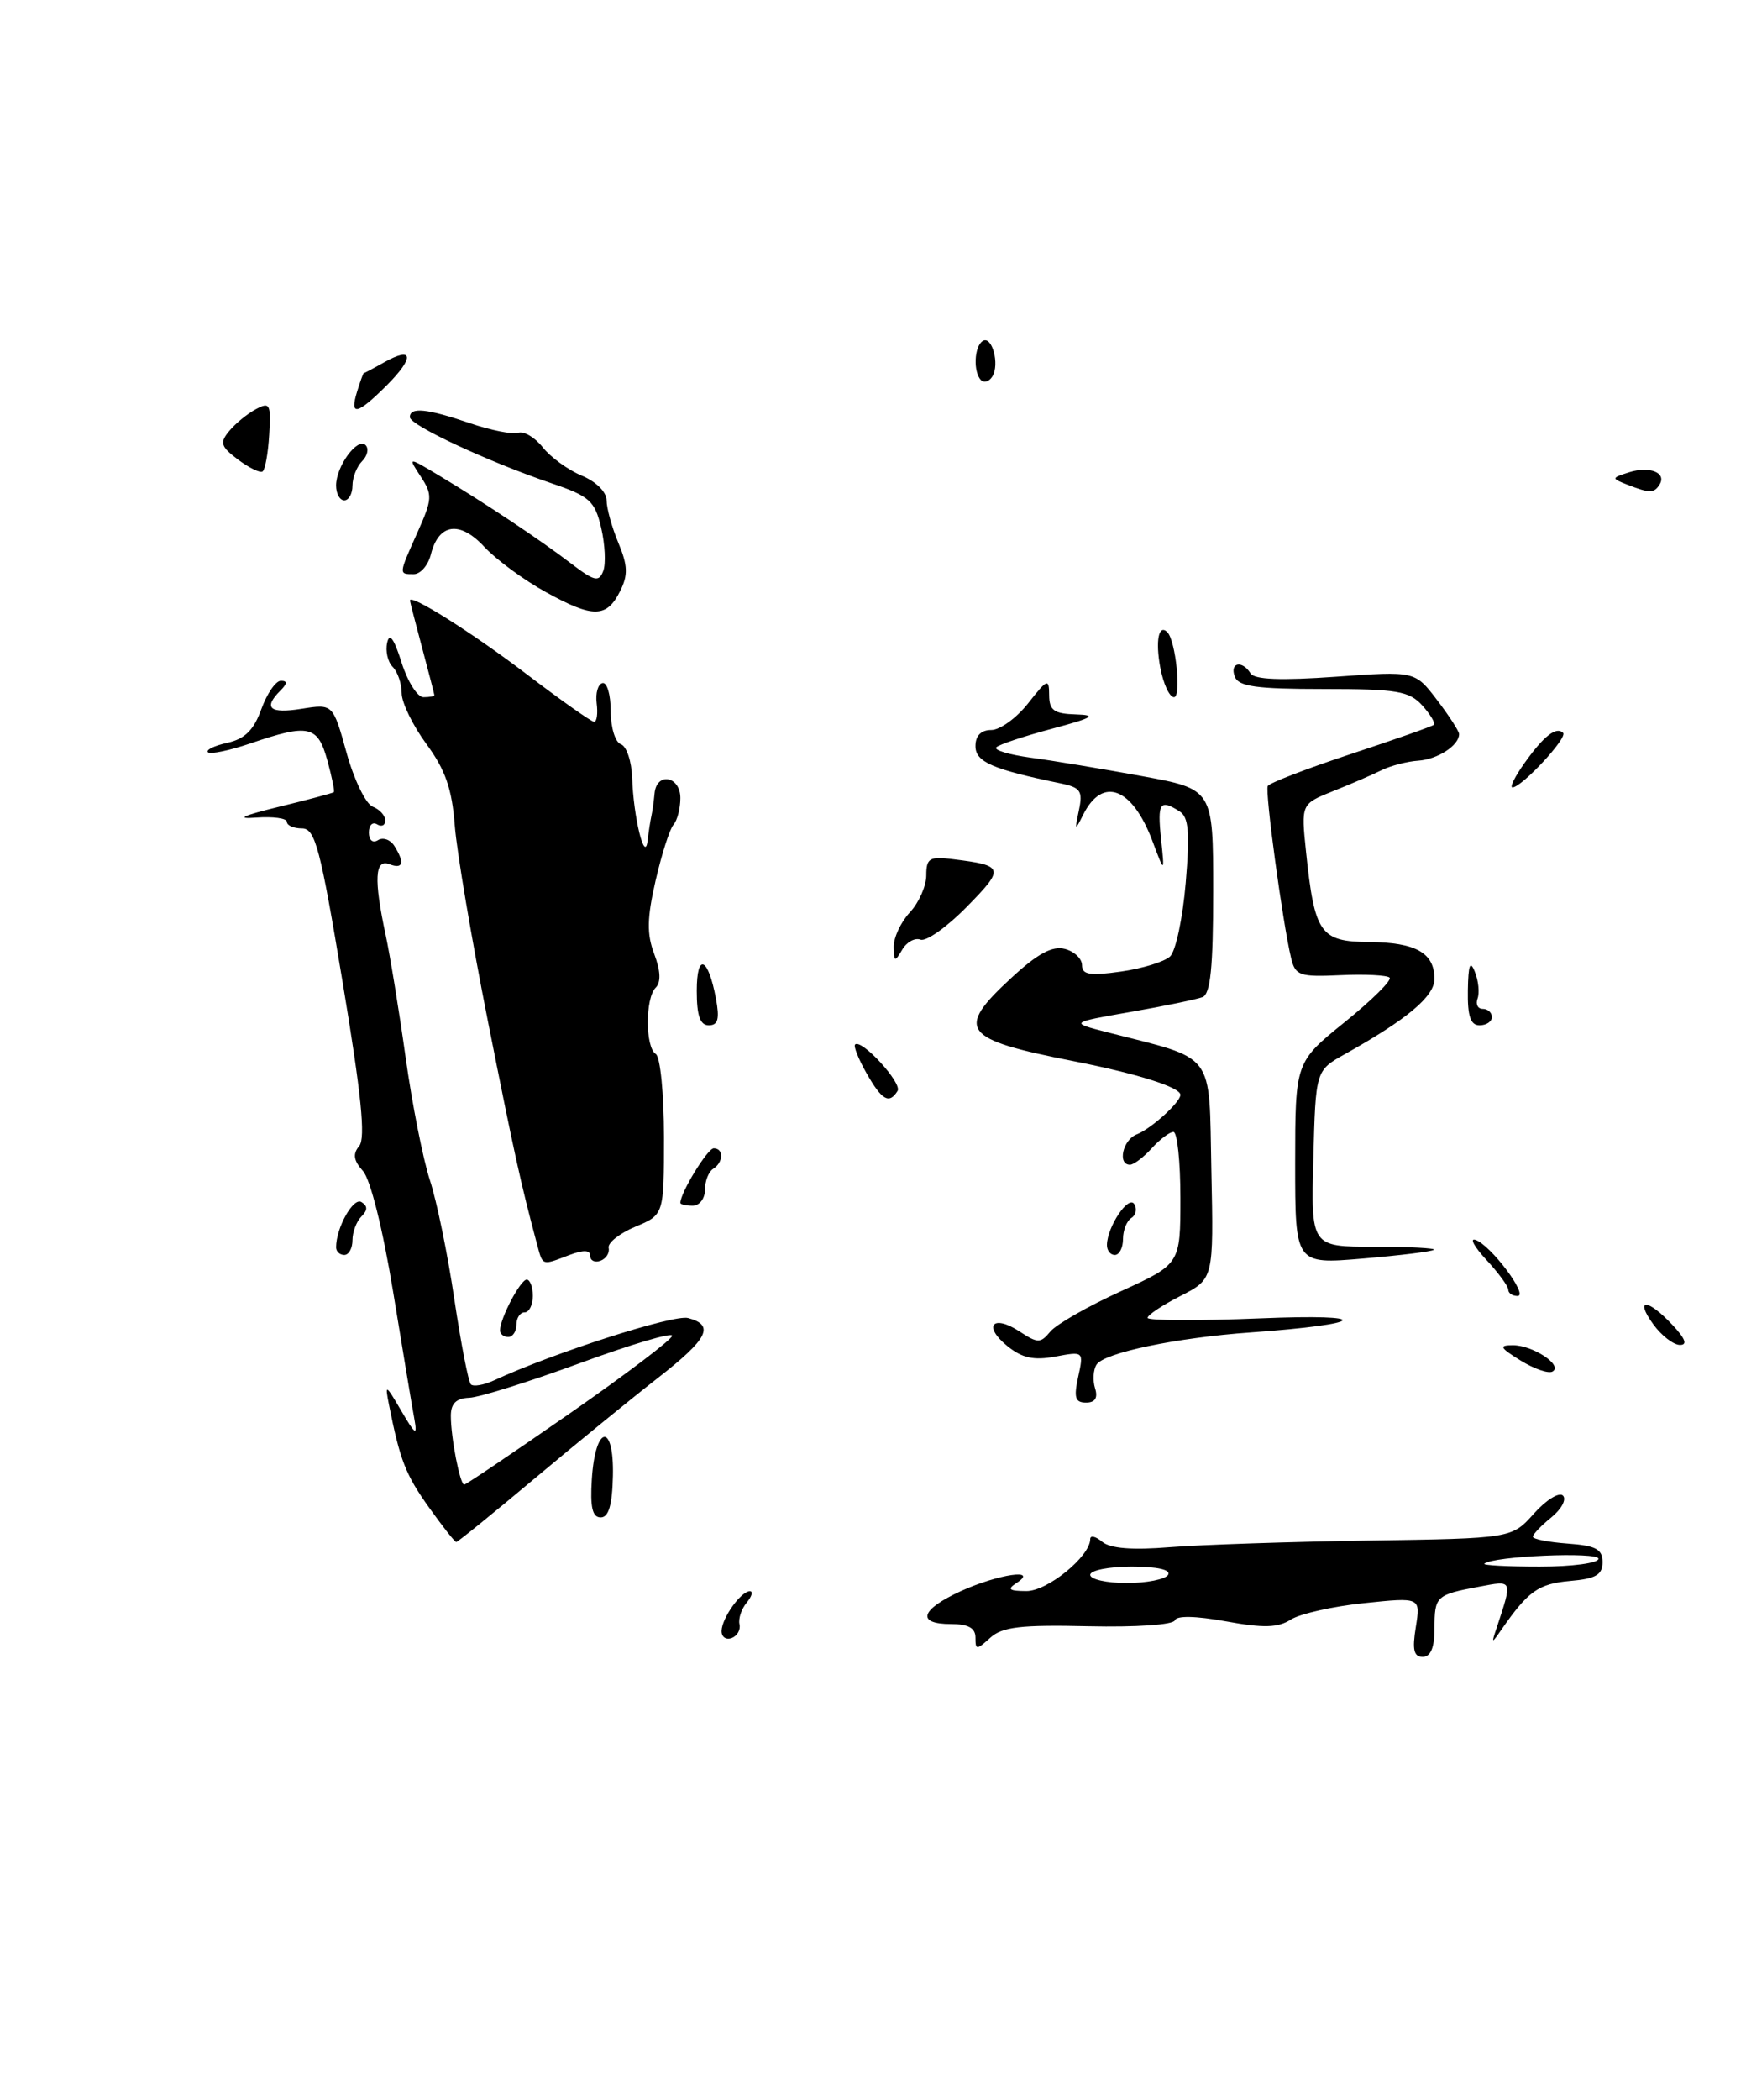 <?xml version="1.0" encoding="UTF-8" standalone="no"?>
<!DOCTYPE svg PUBLIC "-//W3C//DTD SVG 1.1//EN" "http://www.w3.org/Graphics/SVG/1.1/DTD/svg11.dtd" >
<svg xmlns="http://www.w3.org/2000/svg" xmlns:xlink="http://www.w3.org/1999/xlink" version="1.1" viewBox="0 0 213 256">
 <g >
 <path fill="currentColor"
d=" M 32.84 53.01 C 33.07 49.25 32.92 48.97 31.21 49.89 C 30.18 50.44 28.72 51.63 27.97 52.54 C 26.78 53.97 26.92 54.43 29.02 56.02 C 30.35 57.02 31.70 57.68 32.02 57.49 C 32.34 57.29 32.71 55.27 32.84 53.01 Z  M 172.72 198.37 C 173.30 194.73 173.30 194.73 166.40 195.45 C 162.61 195.84 158.59 196.75 157.48 197.45 C 155.91 198.46 154.15 198.51 149.55 197.67 C 145.86 197.00 143.51 196.96 143.32 197.55 C 143.14 198.09 138.58 198.40 132.81 198.27 C 124.55 198.08 122.28 198.34 120.81 199.67 C 119.13 201.19 119.00 201.19 119.00 199.65 C 119.00 198.48 118.12 198.00 116.00 198.00 C 111.74 198.00 112.29 196.23 117.25 193.97 C 121.80 191.91 126.81 191.18 124.00 193.00 C 122.83 193.76 123.09 193.97 125.21 193.98 C 127.78 194.00 133.00 189.74 133.00 187.64 C 133.00 187.15 133.66 187.30 134.46 187.97 C 135.45 188.79 138.12 189.00 142.71 188.63 C 146.45 188.33 157.36 187.97 166.96 187.82 C 184.42 187.56 184.42 187.56 187.13 184.53 C 188.62 182.86 190.21 181.88 190.67 182.34 C 191.13 182.80 190.49 183.99 189.25 185.00 C 188.01 186.00 187.00 187.06 187.00 187.35 C 187.00 187.65 188.91 188.02 191.25 188.19 C 194.69 188.44 195.50 188.87 195.50 190.45 C 195.50 192.00 194.68 192.48 191.50 192.75 C 187.70 193.09 186.43 193.98 183.20 198.63 C 181.96 200.42 181.93 200.41 182.57 198.50 C 184.54 192.52 184.60 192.66 180.41 193.45 C 175.18 194.43 175.00 194.60 175.00 198.56 C 175.00 200.88 174.53 202.00 173.56 202.00 C 172.47 202.00 172.27 201.13 172.72 198.37 Z  M 142.50 192.00 C 142.88 191.38 141.18 191.00 138.06 191.00 C 135.28 191.00 133.00 191.45 133.00 192.00 C 133.00 192.55 135.00 193.00 137.44 193.00 C 139.88 193.00 142.16 192.55 142.50 192.00 Z  M 195.00 190.04 C 195.00 189.16 182.15 189.72 181.08 190.64 C 180.85 190.84 183.89 191.00 187.83 191.00 C 191.78 191.00 195.00 190.57 195.00 190.04 Z  M 88.03 198.83 C 88.07 197.26 90.39 194.00 91.48 194.00 C 91.90 194.00 91.72 194.63 91.09 195.39 C 90.45 196.16 90.06 197.34 90.21 198.02 C 90.37 198.70 89.94 199.46 89.25 199.71 C 88.56 199.96 88.01 199.57 88.03 198.83 Z  M 52.31 183.75 C 49.47 179.76 48.80 178.04 47.45 171.25 C 46.94 168.69 47.05 168.75 48.95 172.00 C 50.68 174.95 50.93 175.11 50.55 173.00 C 50.29 171.62 49.13 164.65 47.96 157.50 C 46.70 149.83 45.19 143.79 44.28 142.77 C 43.13 141.49 43.01 140.69 43.82 139.72 C 44.62 138.75 44.08 133.44 41.79 119.70 C 39.07 103.34 38.45 101.00 36.84 101.00 C 35.83 101.00 35.00 100.64 35.00 100.20 C 35.00 99.76 33.31 99.53 31.25 99.68 C 28.70 99.87 29.58 99.45 34.00 98.37 C 37.58 97.50 40.60 96.69 40.72 96.58 C 40.85 96.48 40.49 94.73 39.93 92.69 C 38.76 88.46 37.67 88.21 30.62 90.61 C 28.02 91.50 25.66 91.99 25.37 91.71 C 25.09 91.42 26.16 90.91 27.74 90.56 C 29.87 90.09 30.96 89.01 31.88 86.46 C 32.57 84.56 33.64 83.00 34.26 83.00 C 35.08 83.00 35.06 83.34 34.20 84.20 C 32.07 86.33 32.91 87.04 36.81 86.41 C 40.62 85.81 40.62 85.81 42.28 91.78 C 43.19 95.07 44.63 98.03 45.47 98.35 C 46.31 98.67 47.00 99.43 47.00 100.03 C 47.00 100.63 46.55 100.84 46.00 100.50 C 45.45 100.16 45.00 100.61 45.00 101.50 C 45.00 102.43 45.47 102.83 46.11 102.43 C 46.72 102.05 47.62 102.36 48.10 103.12 C 49.40 105.18 49.18 106.01 47.50 105.36 C 45.72 104.68 45.59 107.20 47.05 114.00 C 47.58 116.47 48.68 123.18 49.48 128.90 C 50.28 134.63 51.62 141.38 52.45 143.90 C 53.28 146.43 54.62 152.94 55.42 158.36 C 56.23 163.78 57.14 168.47 57.44 168.78 C 57.75 169.08 59.01 168.87 60.25 168.30 C 67.48 164.95 82.18 160.23 83.94 160.69 C 87.23 161.56 86.39 163.22 80.25 168.00 C 77.09 170.46 70.33 175.97 65.24 180.24 C 60.15 184.51 55.84 188.00 55.66 188.00 C 55.48 188.00 53.98 186.09 52.31 183.75 Z  M 69.51 172.32 C 76.38 167.54 82.00 163.28 82.00 162.85 C 82.00 162.41 76.94 163.92 70.75 166.19 C 64.56 168.46 58.49 170.36 57.25 170.41 C 55.65 170.47 55.00 171.11 55.00 172.62 C 55.00 175.28 56.12 181.00 56.63 181.00 C 56.85 181.00 62.64 177.09 69.51 172.32 Z  M 72.20 180.33 C 72.62 173.72 74.92 173.36 74.77 179.94 C 74.69 183.51 74.25 185.00 73.28 185.00 C 72.27 185.00 71.98 183.77 72.20 180.33 Z  M 131.53 167.87 C 132.21 164.75 132.21 164.74 128.74 165.39 C 126.11 165.88 124.69 165.57 122.89 164.11 C 119.87 161.66 121.11 160.19 124.38 162.33 C 126.61 163.79 126.93 163.79 128.14 162.33 C 128.87 161.46 132.73 159.25 136.73 157.43 C 144.00 154.11 144.00 154.11 144.00 146.06 C 144.00 141.63 143.62 138.00 143.15 138.00 C 142.69 138.00 141.50 138.90 140.50 140.00 C 139.50 141.10 138.31 142.00 137.85 142.00 C 136.29 142.00 136.98 138.95 138.67 138.30 C 140.42 137.63 144.00 134.38 144.00 133.48 C 144.00 132.56 138.74 130.90 131.00 129.38 C 117.33 126.70 116.49 125.57 123.40 119.20 C 126.58 116.26 128.39 115.29 129.90 115.69 C 131.06 115.99 132.00 116.88 132.00 117.68 C 132.00 118.83 132.96 118.99 136.75 118.45 C 139.36 118.08 142.06 117.25 142.74 116.61 C 143.43 115.97 144.29 111.92 144.65 107.62 C 145.17 101.46 145.01 99.62 143.90 98.92 C 141.50 97.40 141.18 97.87 141.64 102.25 C 142.08 106.50 142.08 106.50 140.58 102.51 C 138.12 96.00 134.51 94.62 132.15 99.31 C 131.13 101.35 131.09 101.31 131.62 98.79 C 132.12 96.43 131.83 96.01 129.35 95.50 C 121.02 93.78 119.00 92.89 119.00 90.96 C 119.00 89.69 119.68 89.00 120.93 89.00 C 121.99 89.00 124.01 87.54 125.42 85.75 C 127.78 82.75 127.98 82.67 127.99 84.75 C 128.00 86.60 128.58 87.02 131.25 87.10 C 133.89 87.18 133.33 87.51 128.32 88.85 C 124.92 89.76 121.87 90.77 121.54 91.11 C 121.21 91.45 123.10 92.01 125.72 92.37 C 128.35 92.72 134.44 93.73 139.25 94.61 C 148.00 96.21 148.00 96.21 148.00 108.64 C 148.00 117.98 147.67 121.19 146.69 121.57 C 145.96 121.84 142.03 122.66 137.94 123.37 C 130.50 124.67 130.50 124.67 135.00 125.83 C 148.45 129.27 147.47 127.98 147.78 142.71 C 148.06 155.93 148.06 155.93 144.03 157.99 C 141.81 159.12 140.00 160.32 140.00 160.67 C 140.00 161.01 146.19 161.04 153.75 160.73 C 167.77 160.15 166.87 161.43 152.54 162.45 C 143.50 163.09 134.69 164.93 133.77 166.37 C 133.37 166.99 133.29 168.29 133.59 169.25 C 133.96 170.43 133.60 171.00 132.49 171.00 C 131.16 171.00 130.98 170.39 131.53 167.87 Z  M 185.50 165.87 C 182.96 164.30 182.82 164.01 184.56 164.01 C 186.99 164.00 190.71 166.46 189.40 167.21 C 188.91 167.50 187.15 166.89 185.50 165.87 Z  M 201.70 161.47 C 199.37 158.26 200.97 158.28 204.00 161.50 C 205.61 163.21 205.90 163.99 204.92 163.97 C 204.14 163.95 202.69 162.83 201.70 161.47 Z  M 61.00 162.20 C 61.00 160.75 63.48 156.02 64.25 156.01 C 64.66 156.00 65.00 156.90 65.00 158.00 C 65.00 159.10 64.55 160.00 64.00 160.00 C 63.45 160.00 63.00 160.68 63.00 161.50 C 63.00 162.32 62.55 163.00 62.00 163.00 C 61.45 163.00 61.00 162.64 61.00 162.20 Z  M 184.00 157.24 C 184.00 156.82 182.80 155.18 181.33 153.60 C 179.86 152.02 179.26 150.92 179.99 151.16 C 181.85 151.78 186.52 158.00 185.13 158.00 C 184.51 158.00 184.00 157.66 184.00 157.24 Z  M 65.53 151.75 C 63.52 144.25 62.76 140.78 59.52 124.50 C 57.55 114.60 55.73 103.87 55.48 100.65 C 55.14 96.17 54.33 93.85 52.02 90.71 C 50.36 88.45 49.00 85.66 49.00 84.50 C 49.00 83.35 48.51 81.91 47.91 81.31 C 47.30 80.70 47.00 79.38 47.23 78.36 C 47.51 77.09 48.07 77.85 48.98 80.75 C 49.72 83.09 50.92 85.00 51.66 85.00 C 52.40 85.00 52.99 84.89 52.99 84.75 C 52.98 84.61 52.31 82.03 51.50 79.00 C 50.69 75.97 50.02 73.38 50.01 73.22 C 49.97 72.33 57.58 77.12 64.19 82.15 C 68.42 85.37 72.15 88.00 72.48 88.00 C 72.81 88.00 72.95 86.99 72.79 85.75 C 72.63 84.51 72.95 83.40 73.50 83.28 C 74.05 83.15 74.50 84.69 74.50 86.68 C 74.50 88.70 75.06 90.51 75.75 90.74 C 76.44 90.98 77.05 92.82 77.12 94.83 C 77.27 99.62 78.67 105.31 79.00 102.50 C 79.13 101.40 79.34 100.05 79.46 99.50 C 79.59 98.95 79.76 97.71 79.85 96.75 C 80.08 94.09 83.00 94.60 83.00 97.30 C 83.00 98.57 82.62 100.03 82.16 100.55 C 81.70 101.07 80.72 104.13 79.98 107.35 C 78.93 111.92 78.89 113.87 79.81 116.30 C 80.59 118.36 80.65 119.75 79.99 120.41 C 78.70 121.70 78.71 127.70 80.00 128.50 C 80.55 128.84 81.00 133.36 81.00 138.61 C 81.00 148.10 81.00 148.10 77.50 149.56 C 75.58 150.37 74.12 151.52 74.25 152.14 C 74.39 152.75 73.94 153.46 73.25 153.71 C 72.56 153.96 72.00 153.69 72.00 153.11 C 72.00 152.38 71.19 152.36 69.43 153.02 C 66.08 154.30 66.23 154.35 65.53 151.75 Z  M 158.00 141.82 C 158.01 129.50 158.01 129.50 164.04 124.62 C 167.36 121.94 169.83 119.50 169.52 119.19 C 169.22 118.89 166.52 118.75 163.52 118.89 C 158.55 119.12 158.02 118.94 157.51 116.82 C 156.48 112.55 154.30 96.51 154.66 95.83 C 154.86 95.46 159.40 93.71 164.76 91.94 C 170.12 90.17 174.68 88.57 174.91 88.37 C 175.14 88.17 174.50 87.11 173.51 86.01 C 171.91 84.25 170.43 84.00 161.45 84.00 C 153.27 84.00 151.10 83.70 150.64 82.50 C 149.98 80.78 151.54 80.45 152.56 82.10 C 153.03 82.86 156.27 82.98 162.93 82.51 C 172.62 81.81 172.62 81.81 175.31 85.34 C 176.79 87.28 178.00 89.15 178.00 89.50 C 178.00 90.88 175.38 92.58 173.02 92.74 C 171.65 92.83 169.63 93.36 168.52 93.91 C 167.41 94.46 164.75 95.61 162.61 96.46 C 158.72 98.02 158.72 98.02 159.33 103.86 C 160.37 113.82 161.05 114.80 167.02 114.85 C 172.73 114.89 175.01 116.18 174.99 119.37 C 174.98 121.49 171.66 124.27 164.08 128.51 C 160.50 130.51 160.50 130.51 160.22 141.26 C 159.93 152.00 159.93 152.00 167.63 152.00 C 171.87 152.00 175.15 152.17 174.92 152.37 C 174.69 152.58 170.79 153.06 166.25 153.44 C 158.00 154.14 158.00 154.14 158.00 141.82 Z  M 41.00 152.07 C 41.00 149.69 43.10 145.94 44.09 146.55 C 44.87 147.04 44.87 147.53 44.09 148.31 C 43.49 148.91 43.00 150.21 43.00 151.20 C 43.00 152.19 42.55 153.00 42.00 153.00 C 41.45 153.00 41.00 152.58 41.00 152.07 Z  M 135.04 151.75 C 135.10 149.51 137.68 145.68 138.37 146.80 C 138.74 147.38 138.58 148.14 138.02 148.49 C 137.46 148.84 137.00 149.99 137.00 151.06 C 137.00 152.13 136.55 153.00 136.00 153.00 C 135.45 153.00 135.02 152.44 135.04 151.75 Z  M 83.00 146.65 C 83.00 145.42 86.32 140.00 87.07 140.00 C 88.31 140.00 88.26 141.72 87.00 142.50 C 86.45 142.84 86.00 143.99 86.00 145.06 C 86.00 146.13 85.33 147.00 84.50 147.00 C 83.67 147.00 83.00 146.84 83.00 146.65 Z  M 105.72 130.86 C 104.74 129.14 104.11 127.56 104.31 127.35 C 105.08 126.59 110.09 132.05 109.50 133.00 C 108.48 134.65 107.59 134.15 105.72 130.86 Z  M 85.00 120.80 C 85.00 116.10 86.39 116.66 87.34 121.75 C 87.80 124.22 87.60 125.00 86.47 125.00 C 85.41 125.00 85.00 123.84 85.00 120.80 Z  M 179.07 120.75 C 179.12 117.60 179.35 117.02 179.93 118.50 C 180.37 119.60 180.51 121.06 180.25 121.75 C 180.00 122.44 180.28 123.00 180.89 123.00 C 181.50 123.00 182.00 123.45 182.00 124.00 C 182.00 124.55 181.32 125.00 180.50 125.00 C 179.39 125.00 179.02 123.89 179.07 120.75 Z  M 109.03 115.44 C 109.01 114.30 109.90 112.41 111.00 111.23 C 112.10 110.05 113.00 108.02 113.00 106.72 C 113.00 104.63 113.39 104.39 116.25 104.75 C 122.51 105.52 122.60 105.82 117.95 110.55 C 115.53 113.02 112.98 114.82 112.30 114.56 C 111.61 114.30 110.60 114.85 110.06 115.79 C 109.16 117.32 109.06 117.29 109.03 115.44 Z  M 185.98 93.03 C 188.34 89.71 189.86 88.53 190.69 89.35 C 191.27 89.94 185.63 96.00 184.51 96.00 C 184.15 96.00 184.82 94.66 185.98 93.03 Z  M 141.55 81.40 C 140.93 78.13 141.36 76.02 142.41 77.08 C 143.44 78.13 144.14 85.00 143.22 85.00 C 142.67 85.00 141.92 83.38 141.55 81.40 Z  M 66.61 72.20 C 63.91 70.72 60.54 68.23 59.10 66.69 C 56.11 63.45 53.52 63.80 52.57 67.57 C 52.24 68.91 51.30 70.00 50.48 70.00 C 48.62 70.00 48.61 70.08 50.95 64.86 C 52.75 60.84 52.78 60.31 51.32 58.09 C 49.74 55.68 49.74 55.68 53.62 58.01 C 59.22 61.37 65.89 65.81 69.68 68.71 C 72.52 70.87 73.06 71.00 73.59 69.62 C 73.93 68.74 73.81 66.37 73.34 64.35 C 72.56 61.06 71.93 60.50 67.28 58.92 C 59.51 56.28 50.00 51.84 50.00 50.86 C 50.00 49.60 52.06 49.80 57.31 51.59 C 59.87 52.46 62.53 52.99 63.22 52.76 C 63.91 52.53 65.26 53.33 66.21 54.53 C 67.16 55.74 69.30 57.29 70.97 57.99 C 72.72 58.71 74.00 59.99 74.00 61.00 C 74.00 61.97 74.65 64.30 75.44 66.19 C 76.59 68.95 76.63 70.11 75.66 72.05 C 74.02 75.35 72.35 75.37 66.61 72.20 Z  M 41.00 59.19 C 41.00 56.85 43.61 53.28 44.60 54.27 C 45.02 54.69 44.83 55.57 44.18 56.22 C 43.53 56.87 43.00 58.21 43.00 59.20 C 43.00 60.19 42.55 61.00 42.00 61.00 C 41.45 61.00 41.00 60.19 41.00 59.19 Z  M 198.50 59.08 C 196.56 58.32 196.57 58.27 198.74 57.58 C 201.24 56.79 203.34 57.63 202.46 59.07 C 201.79 60.15 201.24 60.15 198.50 59.08 Z  M 43.56 47.75 C 43.94 46.51 44.31 45.50 44.37 45.50 C 44.44 45.50 45.56 44.91 46.85 44.18 C 50.42 42.17 50.60 43.55 47.20 46.96 C 43.57 50.58 42.62 50.79 43.56 47.75 Z  M 119.68 46.35 C 118.71 45.37 118.84 42.22 119.89 41.57 C 121.02 40.87 121.98 44.42 121.06 45.90 C 120.68 46.52 120.06 46.72 119.68 46.35 Z "/>
</g>
</svg>